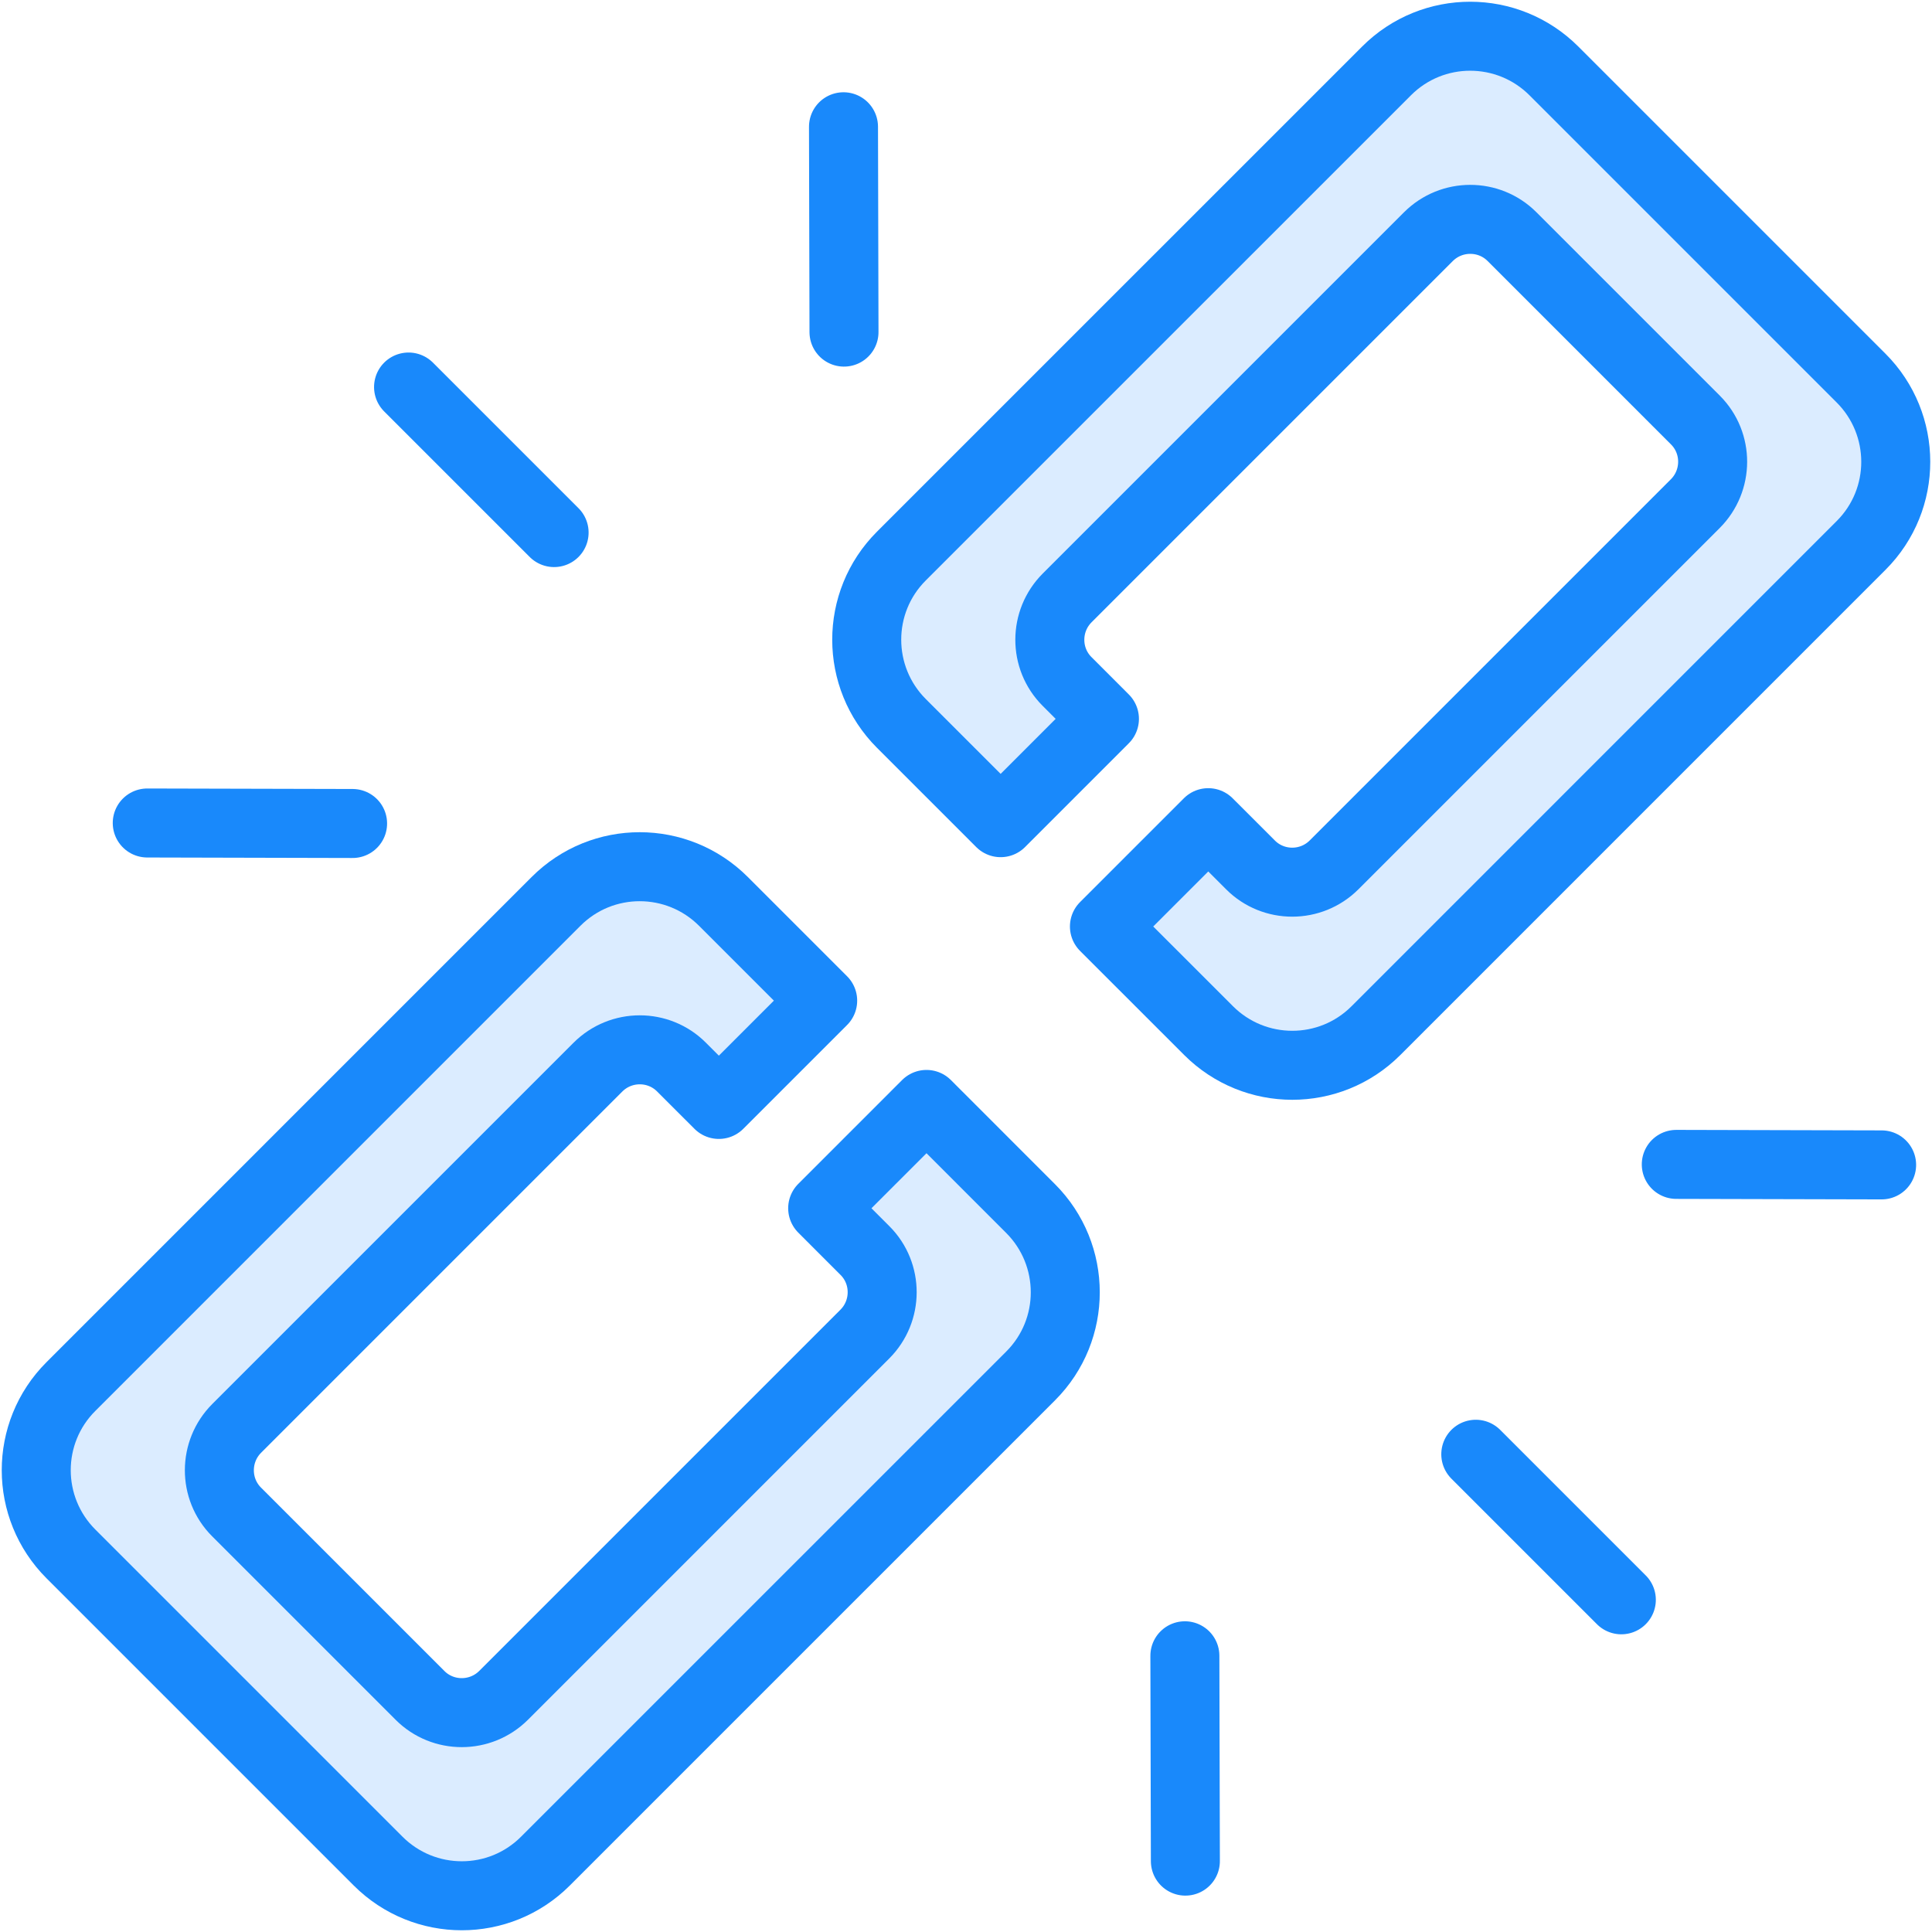 <?xml version="1.0" encoding="UTF-8"?>
<svg width="98px" height="98px" viewBox="0 0 98 98" version="1.1" xmlns="http://www.w3.org/2000/svg" xmlns:xlink="http://www.w3.org/1999/xlink">
    <!-- Generator: Sketch 46.2 (44496) - http://www.bohemiancoding.com/sketch -->
    <title>web-50</title>
    <desc>Created with Sketch.</desc>
    <defs></defs>
    <g id="ALL" stroke="none" stroke-width="1" fill="none" fill-rule="evenodd" stroke-linecap="round" stroke-linejoin="round">
        <g id="Primary" transform="translate(-528, -19631)" stroke="#1989FB" stroke-width="3.5" fill="#DBECFF">
            <g id="Group-15" transform="translate(200, 200)">
                <g id="web-50" transform="translate(329, 19432)">
                    <path d="M82.417,76.312 L71.976,76.312" id="Layer-1" transform="translate(77.197, 76.812) rotate(-315) translate(-77.197, -76.812) "></path>
                    <path d="M62.807,91.87 L55.424,84.523" id="Layer-2" transform="translate(59.115, 88.196) rotate(-315) translate(-59.115, -88.196) "></path>
                    <path d="M85.545,61.749 L92.928,54.402" id="Layer-3" transform="translate(89.236, 58.076) rotate(-315) translate(-89.236, -58.076) "></path>
                    <path d="M17.841,22.177 L28.282,22.177" id="Layer-4" transform="translate(23.062, 22.677) rotate(-315) translate(-23.062, -22.677) "></path>
                    <path d="M7.986,44.432 L15.369,37.085" id="Layer-5" transform="translate(11.677, 40.758) rotate(-315) translate(-11.677, -40.758) "></path>
                    <path d="M45.49,14.311 L38.107,6.964" id="Layer-6" transform="translate(41.798, 10.638) rotate(-315) translate(-41.798, -10.638) "></path>
                    <path d="M40.73,49.757 L35.699,44.726 C33.35,42.377 29.551,42.377 27.208,44.72 L2.595,69.334 C0.25,71.678 0.254,75.478 2.6,77.824 L18.176,93.4 C20.525,95.749 24.323,95.749 26.666,93.405 L51.28,68.792 C53.624,66.448 53.62,62.647 51.274,60.301 L45.996,55.022 L40.73,60.288 L42.875,62.434 C44.044,63.602 44.036,65.505 42.868,66.672 L24.547,84.993 C23.374,86.166 21.472,86.164 20.308,85.001 L10.999,75.692 C9.831,74.523 9.839,72.621 11.007,71.453 L29.328,53.132 C30.5,51.959 32.403,51.961 33.566,53.125 L35.464,55.022 L40.73,49.757 L40.73,49.757 Z" id="Layer-7"></path>
                    <path d="M55.022,45.996 L60.301,51.274 C62.65,53.623 66.449,53.623 68.792,51.28 L93.405,26.666 C95.75,24.322 95.746,20.522 93.4,18.176 L77.824,2.6 C75.475,0.251 71.677,0.251 69.334,2.595 L44.72,27.208 C42.376,29.552 42.38,33.353 44.726,35.699 L49.757,40.73 L55.022,35.464 L53.125,33.566 C51.956,32.398 51.964,30.495 53.132,29.328 L71.453,11.007 C72.626,9.834 74.528,9.836 75.692,10.999 L85.001,20.308 C86.169,21.477 86.161,23.379 84.993,24.547 L66.672,42.868 C65.5,44.041 63.597,44.039 62.434,42.875 L60.288,40.73 L55.022,45.996 L55.022,45.996 Z" id="Layer-8"></path>
                </g>
            </g>
        </g>
    </g>
</svg>